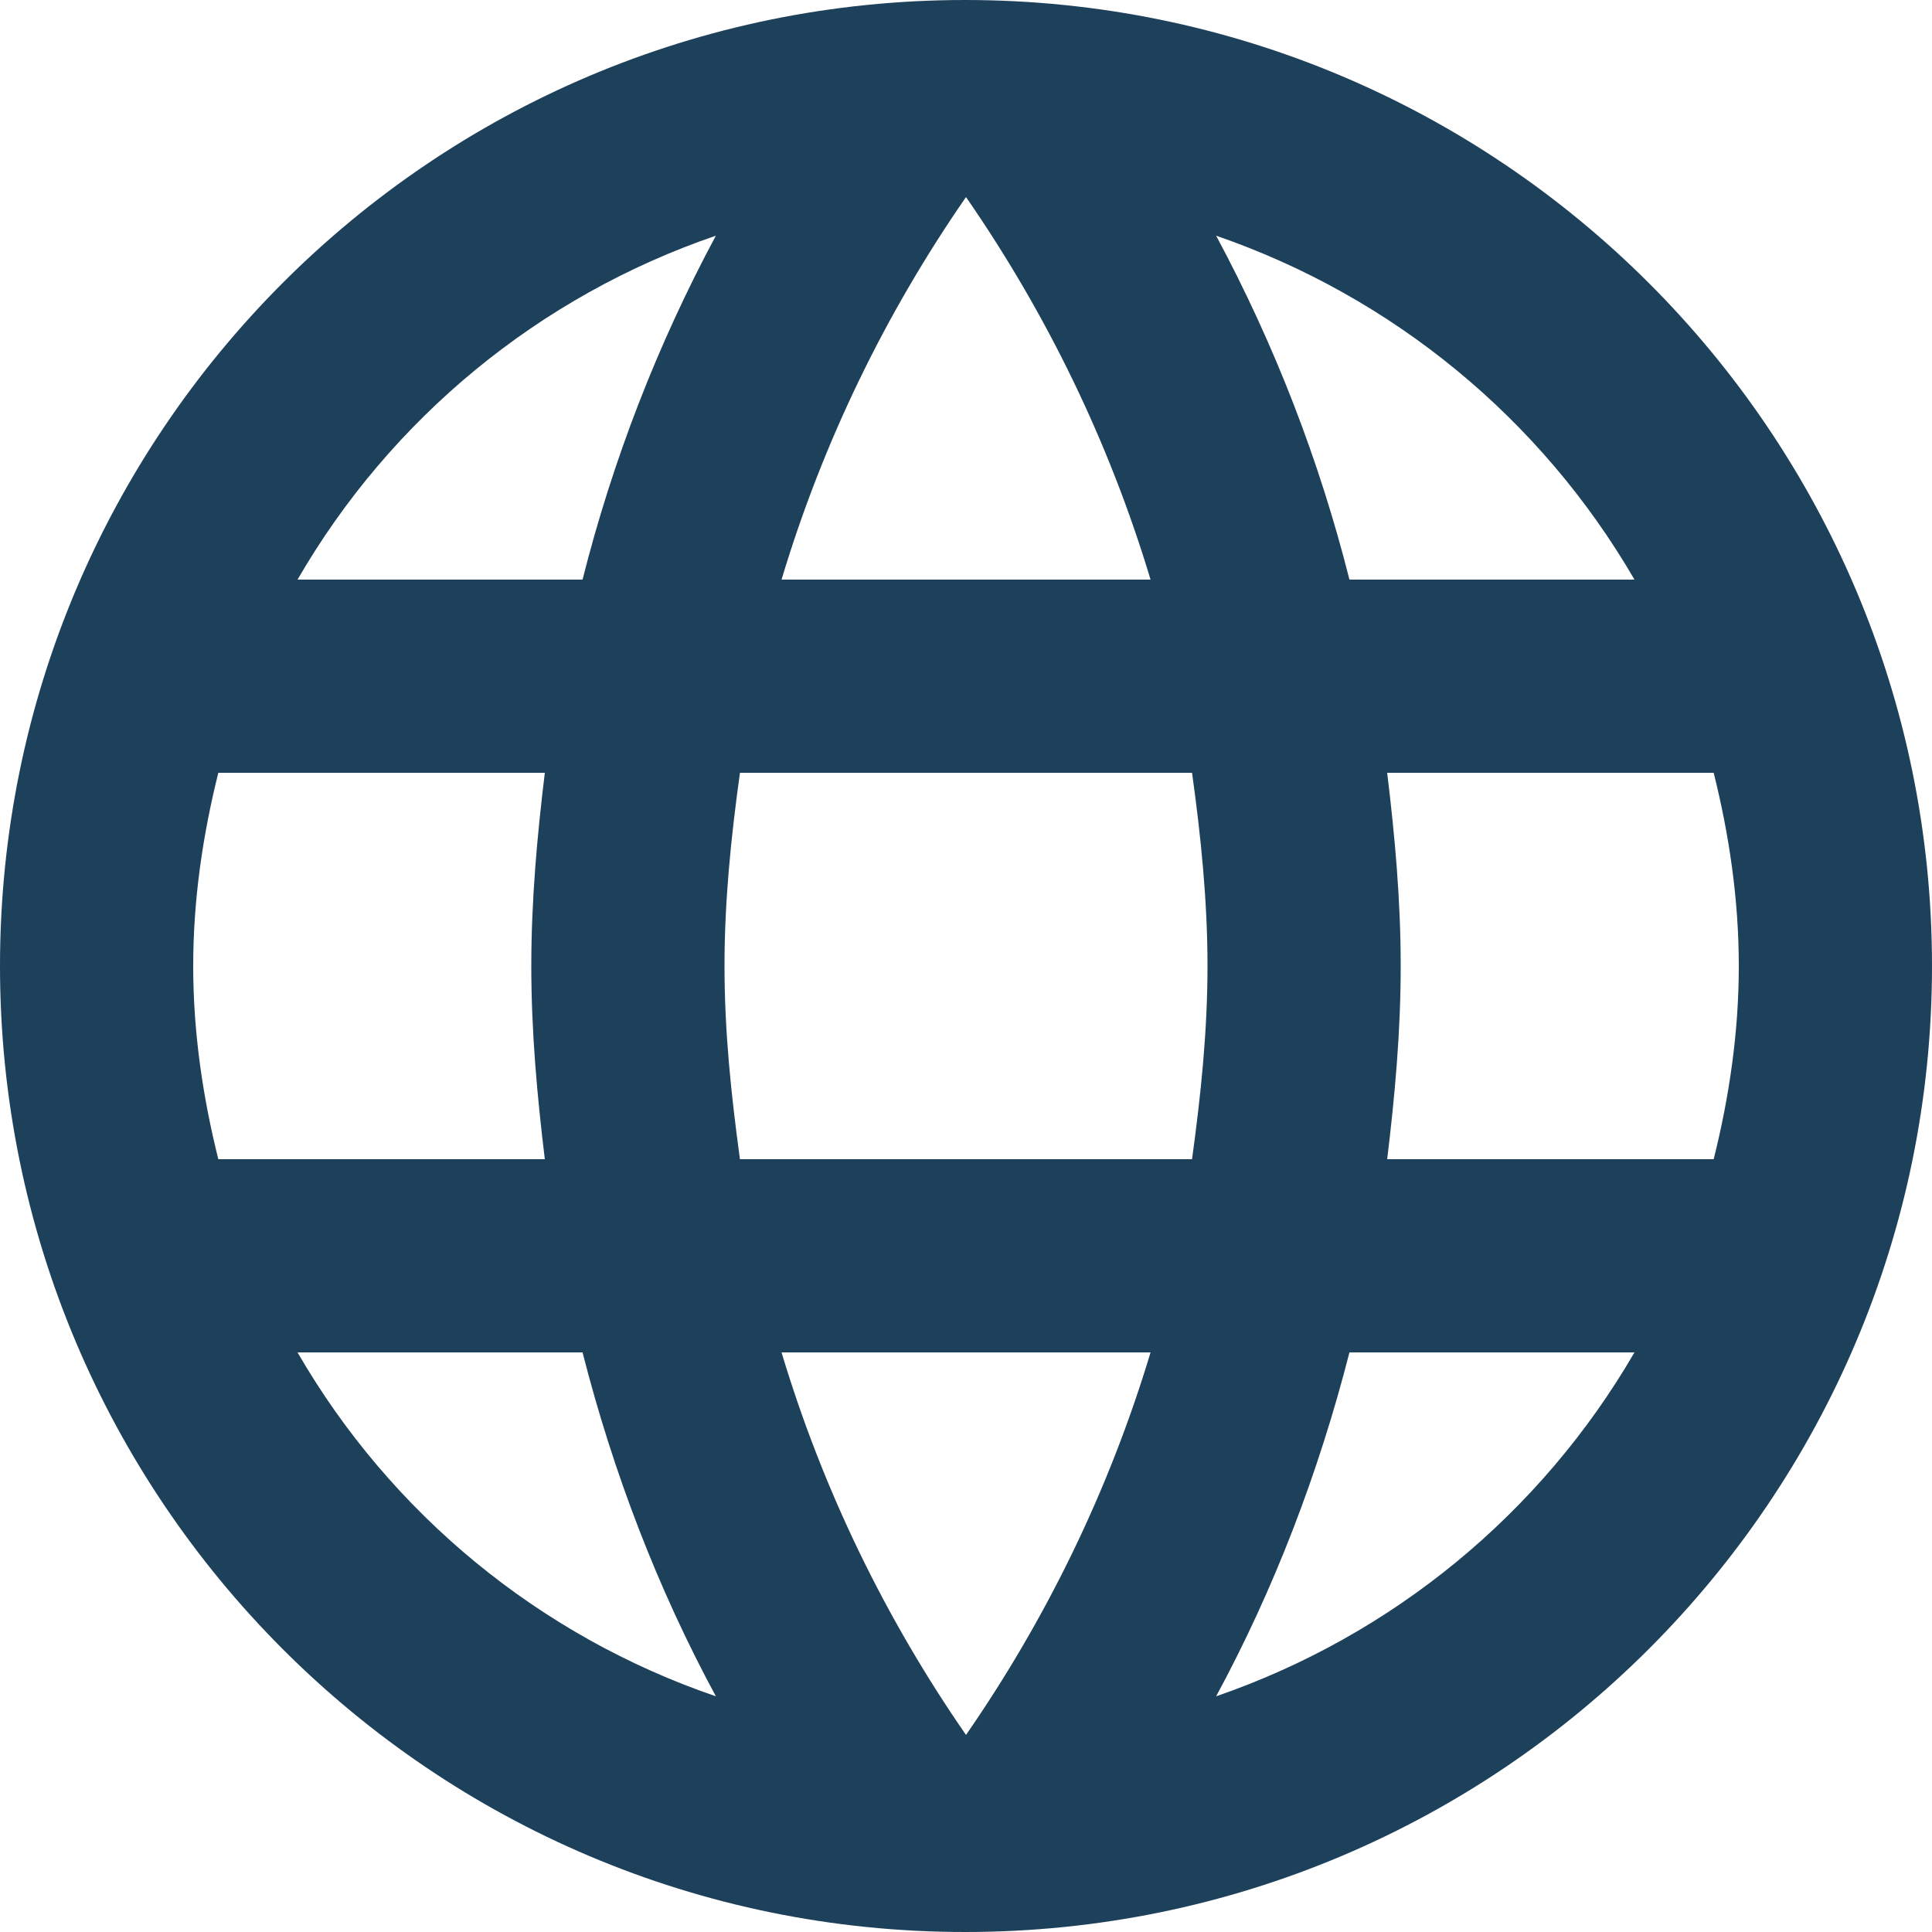 <svg width="19" height="19" viewBox="0 0 19 19" fill="none" xmlns="http://www.w3.org/2000/svg">
<path d="M9.491 0C4.247 0 0 4.256 0 9.5C0 14.744 4.247 19 9.491 19C14.744 19 19 14.744 19 9.5C19 4.256 14.744 0 9.491 0ZM16.074 5.7H13.271C12.974 4.523 12.534 3.388 11.96 2.318C13.693 2.915 15.154 4.115 16.074 5.7ZM9.5 1.938C10.289 3.078 10.906 4.341 11.315 5.7H7.686C8.094 4.341 8.711 3.078 9.5 1.938ZM2.147 11.4C1.995 10.792 1.9 10.155 1.9 9.5C1.9 8.845 1.995 8.208 2.147 7.6H5.358C5.282 8.227 5.225 8.854 5.225 9.5C5.225 10.146 5.282 10.773 5.358 11.4H2.147ZM2.926 13.3H5.729C6.032 14.488 6.47 15.627 7.04 16.682C5.305 16.089 3.844 14.887 2.926 13.3V13.3ZM5.729 5.7H2.926C3.844 4.113 5.305 2.911 7.04 2.318C6.466 3.388 6.026 4.523 5.729 5.7V5.7ZM9.5 17.062C8.711 15.922 8.094 14.659 7.686 13.3H11.315C10.906 14.659 10.289 15.922 9.5 17.062ZM11.723 11.4H7.277C7.191 10.773 7.125 10.146 7.125 9.5C7.125 8.854 7.191 8.217 7.277 7.6H11.723C11.809 8.217 11.875 8.854 11.875 9.5C11.875 10.146 11.809 10.773 11.723 11.4ZM11.96 16.682C12.53 15.627 12.967 14.488 13.271 13.3H16.074C15.154 14.885 13.693 16.085 11.96 16.682V16.682ZM13.642 11.4C13.718 10.773 13.775 10.146 13.775 9.5C13.775 8.854 13.718 8.227 13.642 7.6H16.853C17.005 8.208 17.1 8.845 17.1 9.5C17.1 10.155 17.005 10.792 16.853 11.4H13.642Z" fill="#1D405B"/>
</svg>
